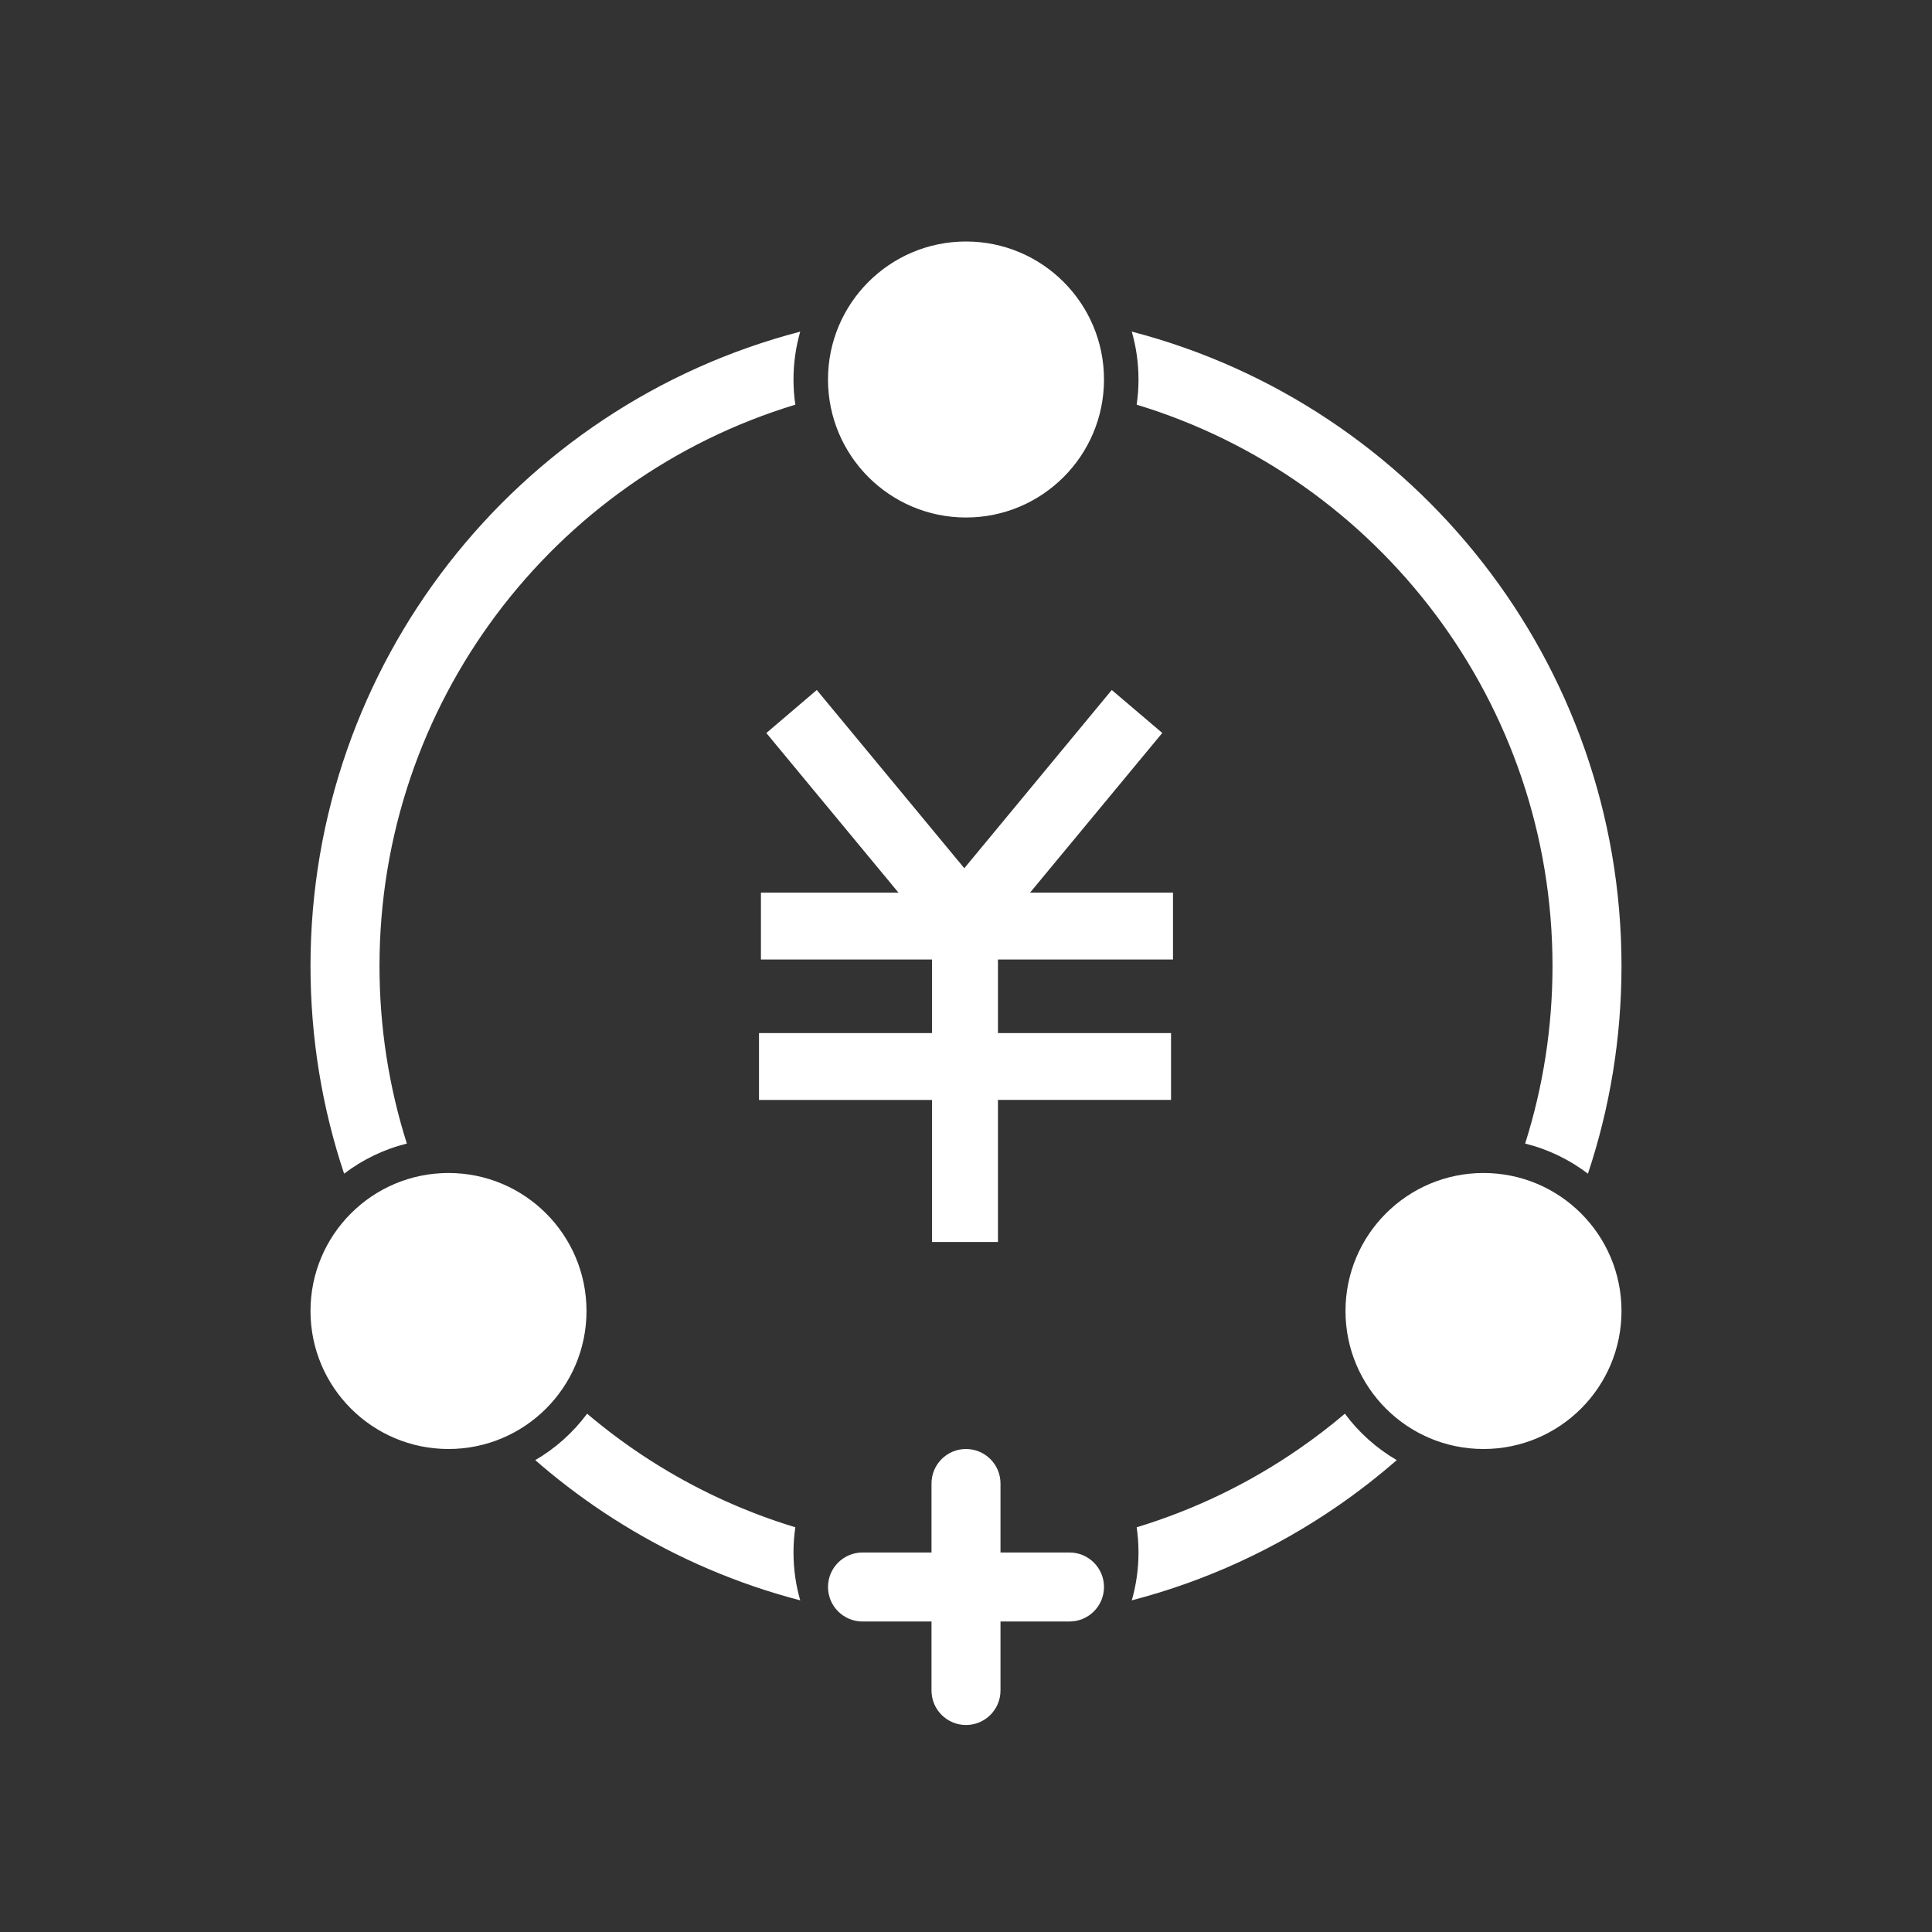 <?xml version="1.0" encoding="UTF-8"?>
<svg width="56px" height="56px" viewBox="0 0 56 56" version="1.1" xmlns="http://www.w3.org/2000/svg" xmlns:xlink="http://www.w3.org/1999/xlink">
    <rect x="0" y="0" width="56" height="56" fill="#333333" stroke="none"/>
    <!-- Generator: Sketch 52.4 (67378) - http://www.bohemiancoding.com/sketch -->
    <title>三方存管开户</title>
    <desc>Created with Sketch.</desc>
    <g id="三方存管开户" stroke="none" stroke-width="1" fill="none" fill-rule="evenodd">
        <g>
            <rect id="矩形-copy-18" x="0" y="0" width="56" height="56"></rect>
            <path d="M32.805,46.387 C32.932,45.947 33,45.481 33,45 C33,44.752 32.982,44.508 32.947,44.269 C34.618,43.762 36.2,42.999 37.645,42.001 C38.108,41.682 38.554,41.34 38.982,40.977 C39.386,41.521 39.897,41.98 40.485,42.322 C39.943,42.795 39.374,43.238 38.781,43.647 C36.959,44.905 34.94,45.831 32.805,46.387 Z M23.195,46.387 C21.385,45.915 19.657,45.178 18.06,44.195 C17.315,43.738 16.604,43.229 15.929,42.674 C15.789,42.558 15.651,42.441 15.515,42.322 C16.103,41.98 16.614,41.521 17.018,40.977 C17.078,41.028 17.139,41.079 17.201,41.13 C17.804,41.627 18.441,42.082 19.107,42.492 C20.345,43.253 21.669,43.849 23.053,44.269 C23.018,44.508 23,44.752 23,45 C23,45.481 23.068,45.947 23.195,46.387 Z M32.805,9.612 C41.025,11.751 47,19.228 47,28 C47,30.077 46.666,32.104 46.027,34.02 C45.494,33.614 44.877,33.313 44.207,33.147 C44.728,31.504 45,29.773 45,28 C45,20.383 39.965,13.857 32.947,11.73 C32.982,11.492 33,11.248 33,11 C33,10.519 32.932,10.053 32.805,9.612 Z M9.974,34.02 C9.335,32.106 9,30.078 9,28 C9,19.253 14.949,11.758 23.195,9.613 C23.068,10.053 23,10.519 23,11 C23,11.248 23.018,11.492 23.053,11.73 C16.014,13.863 11,20.405 11,28 C11,29.774 11.272,31.505 11.793,33.147 C11.123,33.313 10.506,33.614 9.974,34.02 Z M27,45 L27,43 C27,42.448 27.448,42 28,42 C28.552,42 29,42.448 29,43 L29,45 L31,45 C31.552,45 32,45.448 32,46 C32,46.552 31.552,47 31,47 L29,47 L29,49 C29,49.552 28.552,50 28,50 C27.448,50 27,49.552 27,49 L27,47 L25,47 C24.448,47 24,46.552 24,46 C24,45.448 24.448,45 25,45 L27,45 Z M28,7 C30.209,7 32,8.791 32,11 C32,13.209 30.209,15 28,15 C25.791,15 24,13.209 24,11 C24,8.791 25.791,7 28,7 Z M13,34 C15.209,34 17,35.791 17,38 C17,40.209 15.209,42 13,42 C10.791,42 9,40.209 9,38 C9,35.791 10.791,34 13,34 Z M43,34 C45.209,34 47,35.791 47,38 C47,40.209 45.209,42 43,42 C40.791,42 39,40.209 39,38 C39,35.791 40.791,34 43,34 Z M27.016,27.812 L22.056,27.812 L22.056,25.874 L26.043,25.874 L22.213,21.247 L23.675,20 L27.951,25.166 L32.225,20 L33.689,21.245 L29.856,25.874 L34,25.874 L34,27.812 L28.926,27.812 L28.926,29.945 L33.943,29.945 L33.943,31.881 L28.926,31.881 L28.926,36 L27.016,36 L27.016,31.883 L22,31.883 L22,29.945 L27.016,29.945 L27.016,27.812 Z" id="合并形状" fill="#FFFFFF" fill-rule="nonzero"></path>
        </g>
    </g>
</svg>
